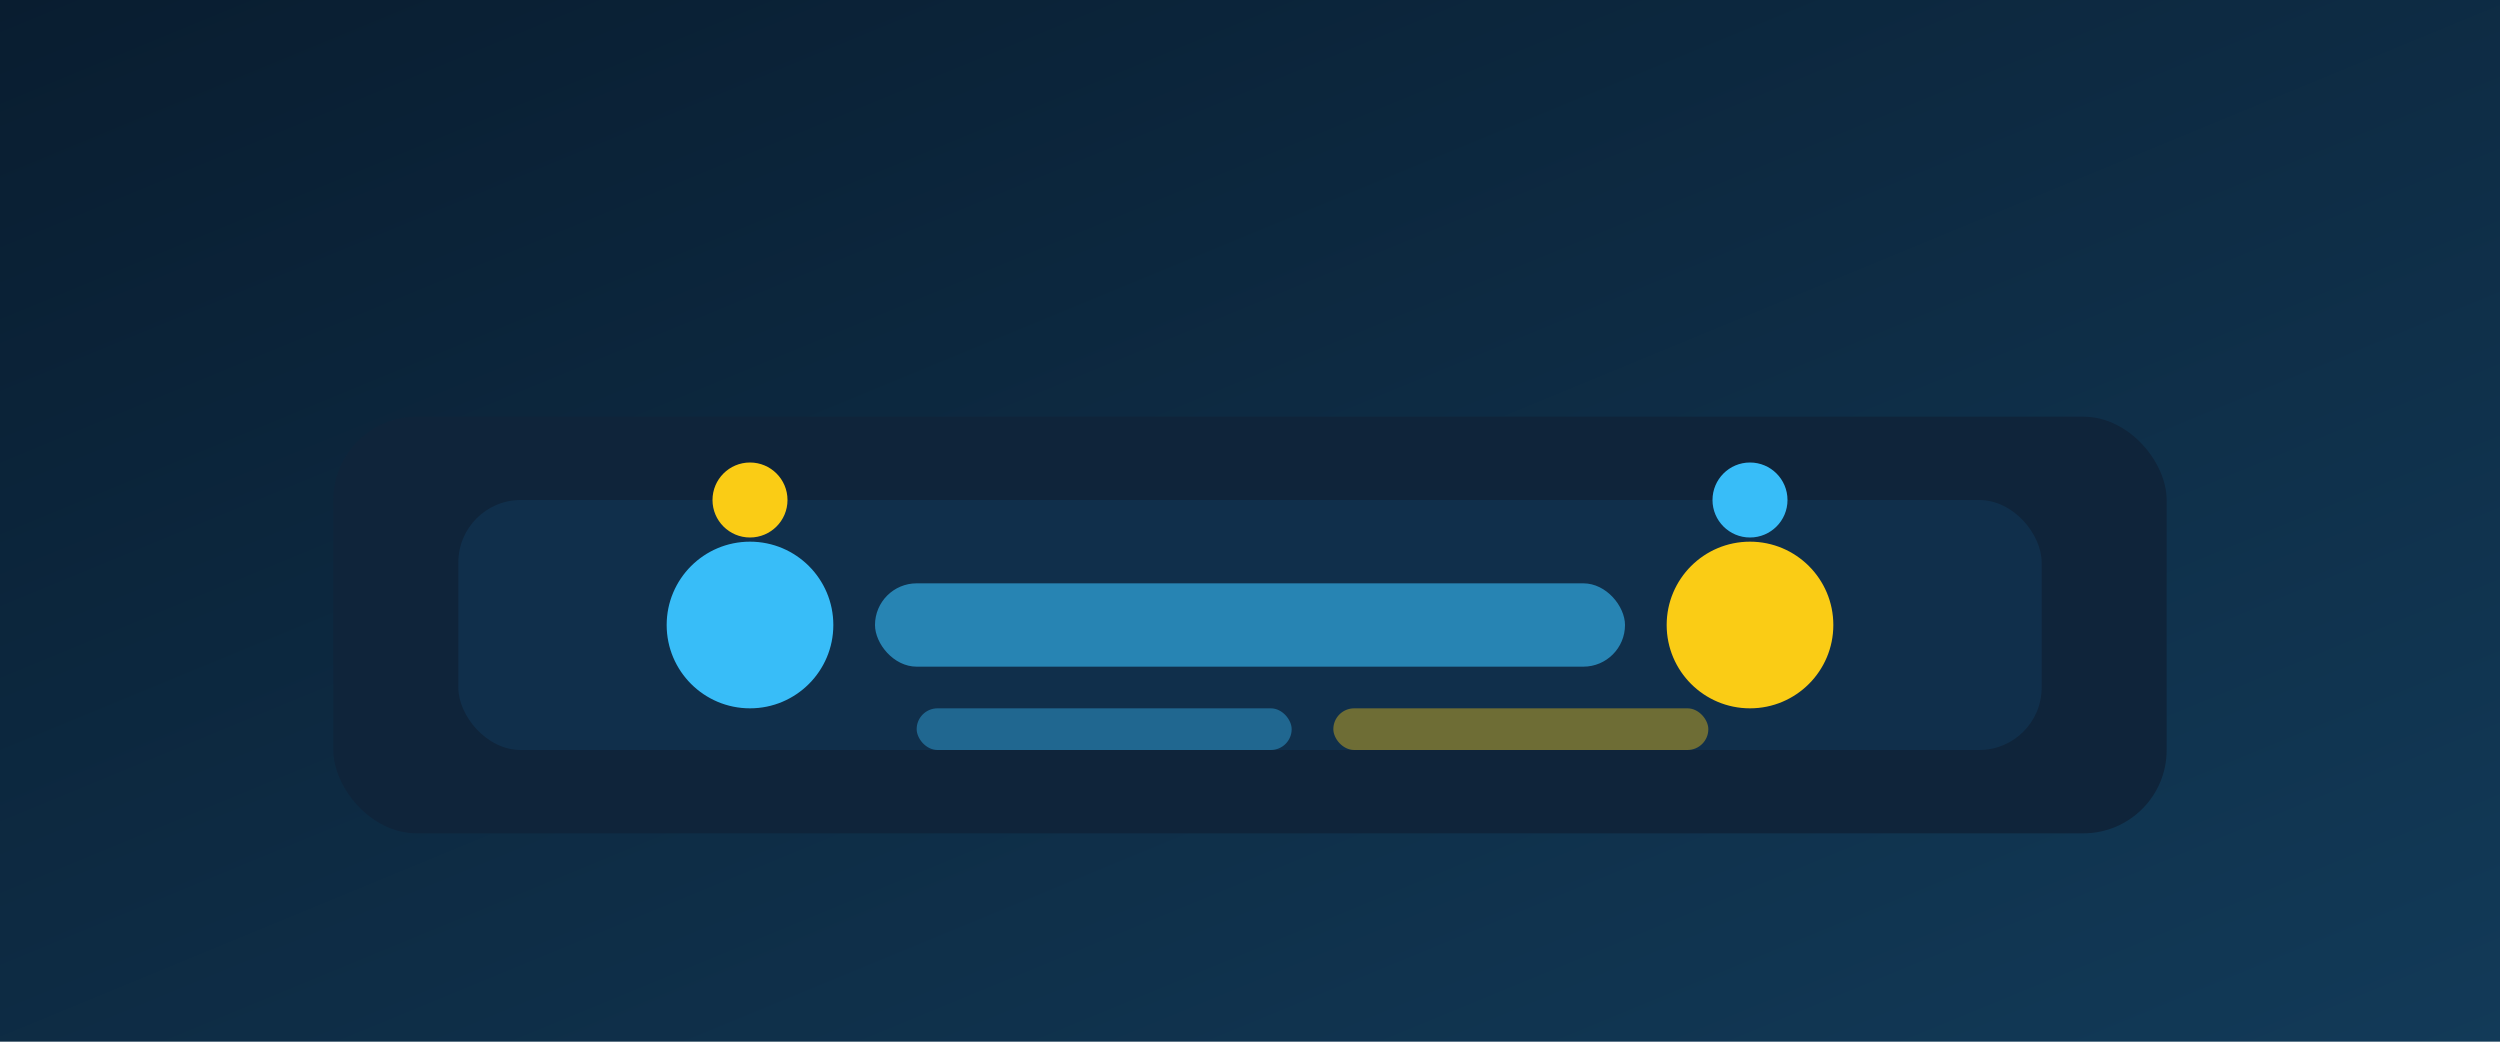 <svg width="1200" height="500" viewBox="0 0 1200 500" xmlns="http://www.w3.org/2000/svg" role="img" aria-labelledby="title desc">
  <title id="title">Business meeting illustration</title>
  <desc id="desc">Vector illustration of a friendly meeting scene with tea and documents for the talk to an expert call to action.</desc>
  <defs>
    <linearGradient id="ctaBg" x1="0" y1="0" x2="1" y2="1">
      <stop offset="0%" stop-color="#091d30" />
      <stop offset="100%" stop-color="#123a58" />
    </linearGradient>
  </defs>
  <rect width="1200" height="500" fill="url(#ctaBg)" />
  <rect x="160" y="200" width="880" height="200" rx="40" fill="#0f243a" />
  <rect x="220" y="240" width="760" height="120" rx="30" fill="#102f4b" />
  <circle cx="360" cy="300" r="40" fill="#38bdf8" />
  <circle cx="840" cy="300" r="40" fill="#facc15" />
  <rect x="420" y="280" width="360" height="40" rx="20" fill="#38bdf8" opacity="0.6" />
  <rect x="440" y="340" width="180" height="20" rx="10" fill="#38bdf8" opacity="0.4" />
  <rect x="640" y="340" width="180" height="20" rx="10" fill="#facc15" opacity="0.4" />
  <circle cx="360" cy="240" r="18" fill="#facc15" />
  <circle cx="840" cy="240" r="18" fill="#38bdf8" />
</svg>

